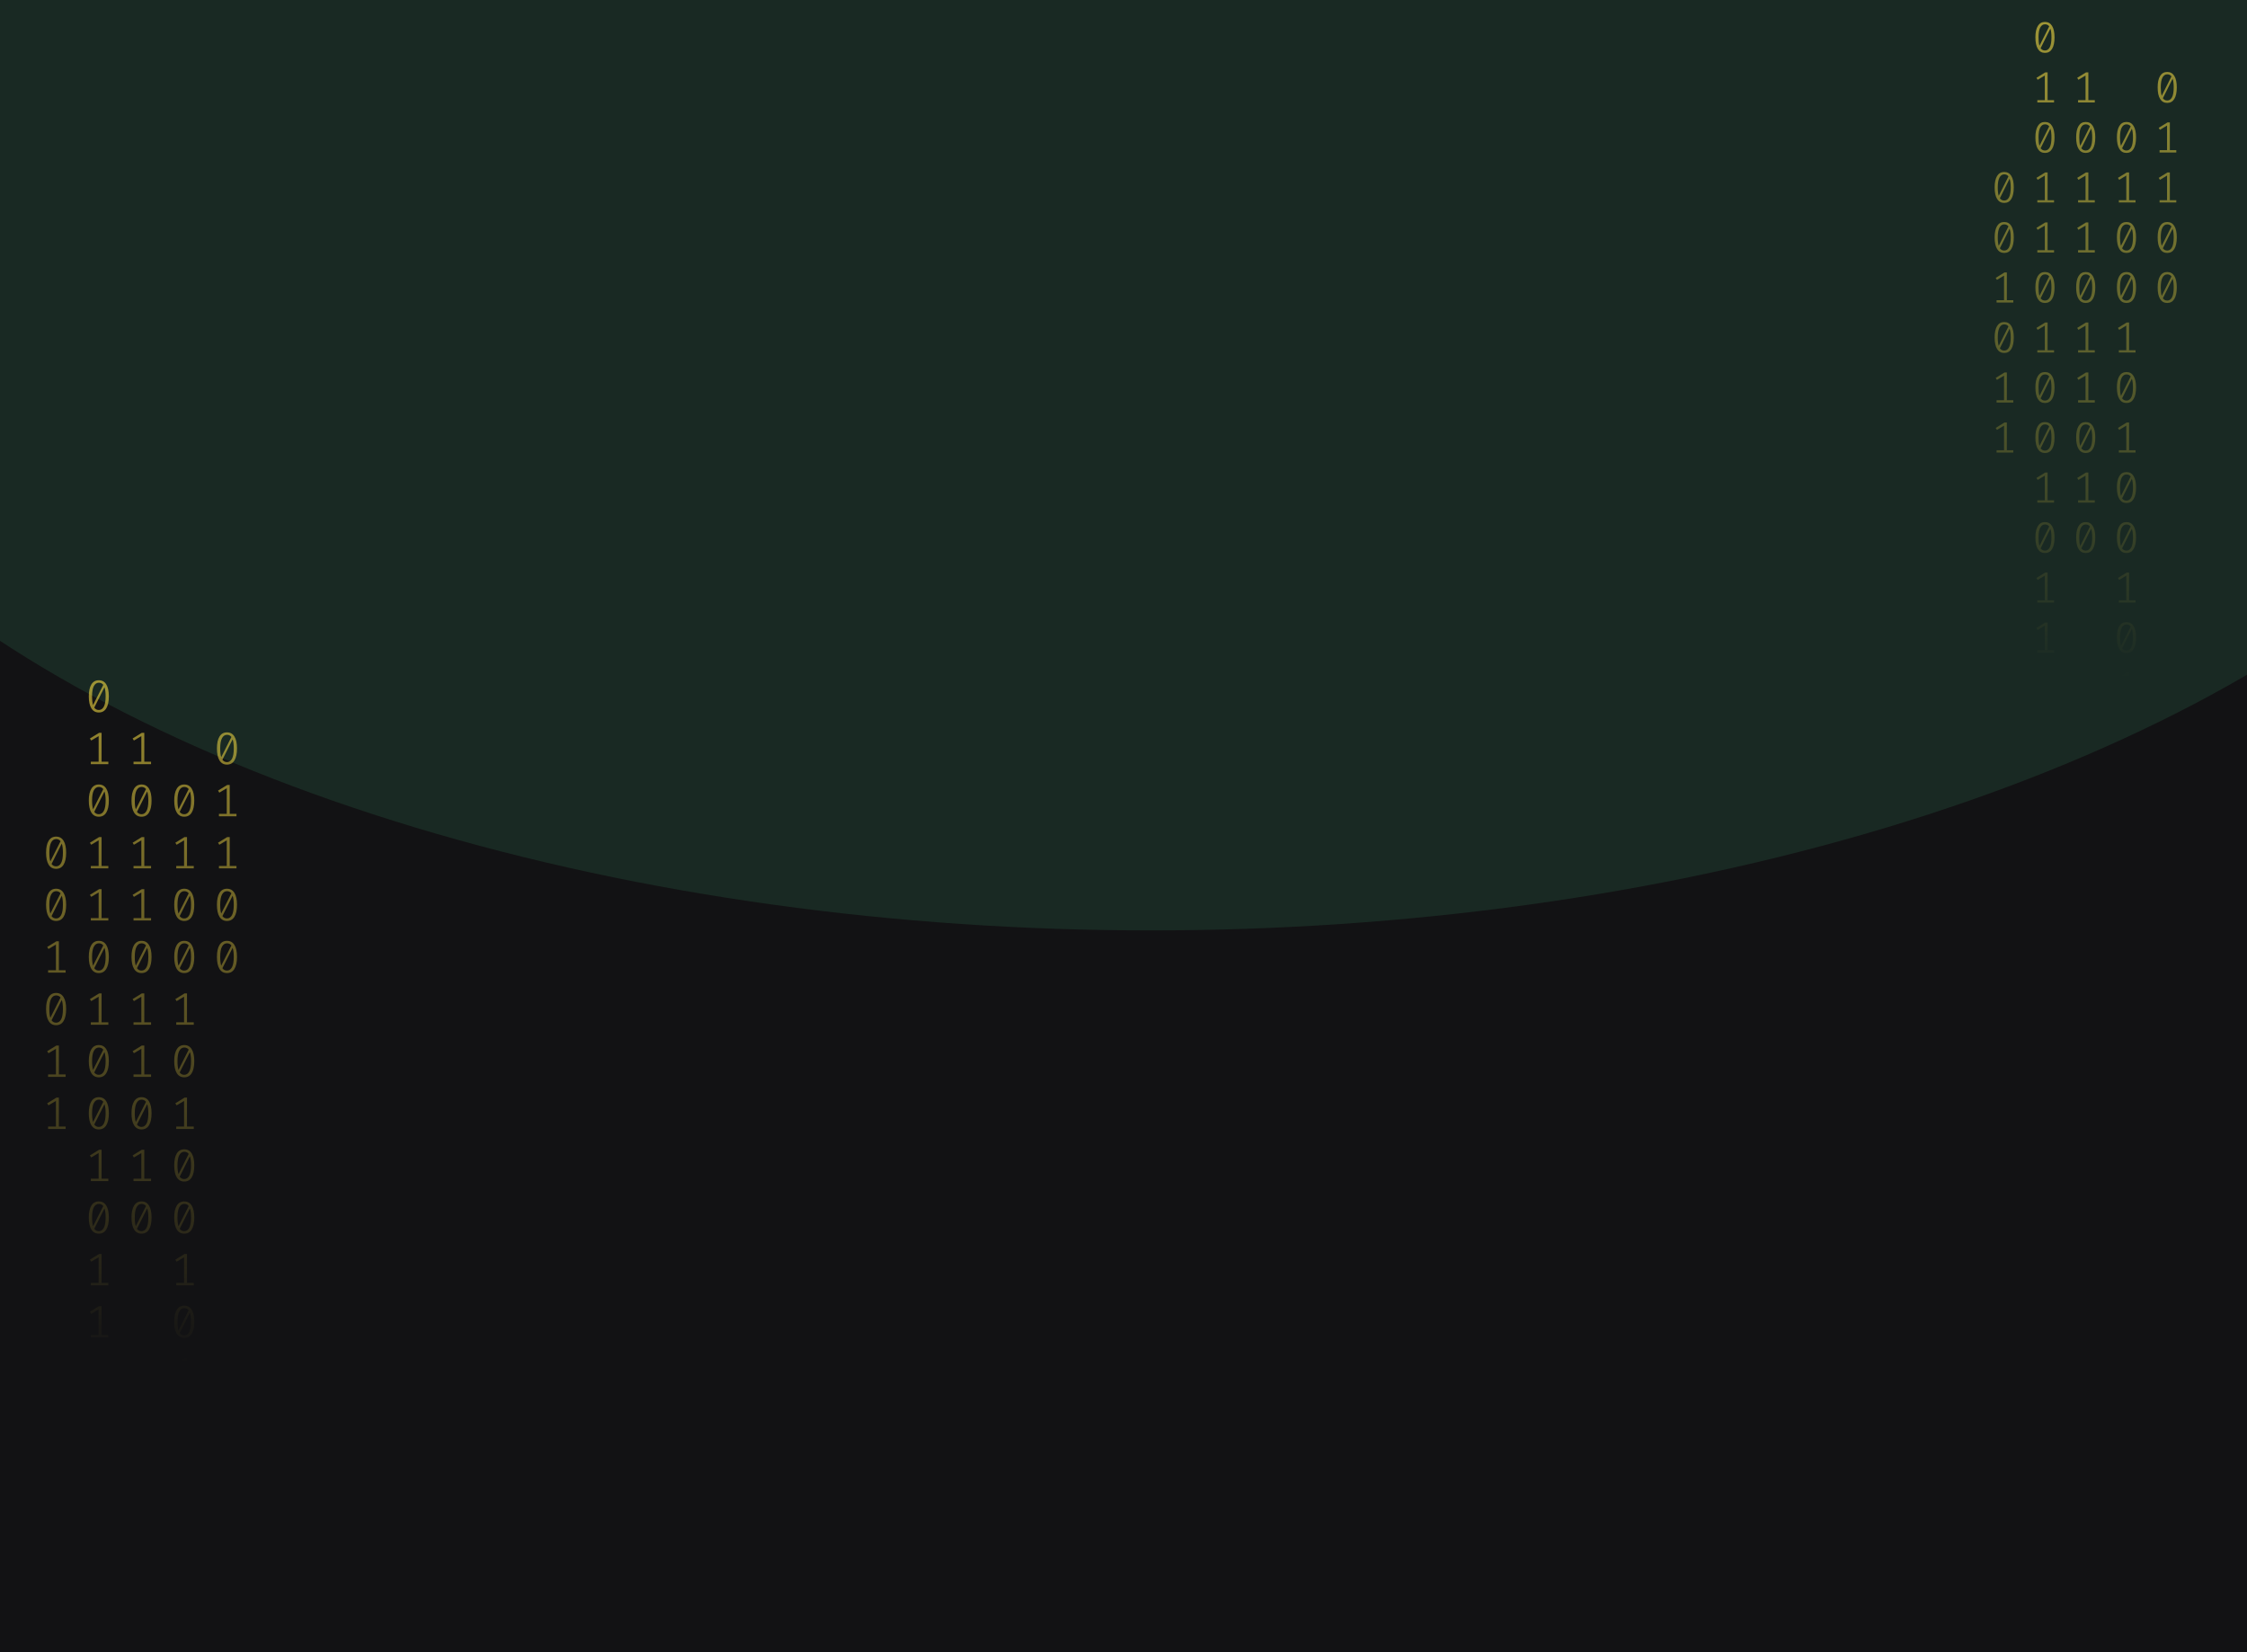 <svg width="1024" height="753" viewBox="0 0 1024 753" fill="none" xmlns="http://www.w3.org/2000/svg">
<g clip-path="url(#clip0_122_130)">
<rect width="1024" height="753" fill="#121214"/>
<g opacity="0.2" filter="url(#filter0_f_122_130)">
<ellipse cx="524.5" cy="74" rx="670.5" ry="350" fill="#35875D"/>
</g>
<path d="M45.035 310C46.53 310 47.662 310.63 48.431 311.891C49.213 313.138 49.605 314.953 49.605 317.336C49.605 319.719 49.213 321.541 48.431 322.802C47.662 324.063 46.53 324.693 45.035 324.693C43.554 324.693 42.422 324.063 41.639 322.802C40.856 321.541 40.465 319.719 40.465 317.336C40.465 314.967 40.856 313.152 41.639 311.891C42.422 310.63 43.554 310 45.035 310ZM41.953 317.336C41.953 319.026 42.107 320.35 42.415 321.306L47.068 312.099C46.579 311.448 45.901 311.122 45.035 311.122C44.071 311.122 43.316 311.635 42.771 312.66C42.226 313.672 41.953 315.23 41.953 317.336ZM45.035 323.55C46.013 323.55 46.775 323.044 47.32 322.033C47.865 321.008 48.137 319.442 48.137 317.336C48.137 315.549 47.963 314.163 47.613 313.18L42.96 322.469C43.463 323.19 44.154 323.55 45.035 323.55Z" fill="url(#paint0_linear_122_130)" fill-opacity="0.6"/>
<path d="M46.293 347.135H49.374V348.236H41.387V347.135H44.951V335.455L41.555 337.471L40.968 336.536L45.161 333.959H46.293V347.135Z" fill="url(#paint1_linear_122_130)" fill-opacity="0.6"/>
<path d="M45.035 357.502C46.53 357.502 47.662 358.133 48.431 359.393C49.213 360.64 49.605 362.455 49.605 364.838C49.605 367.221 49.213 369.043 48.431 370.304C47.662 371.565 46.53 372.195 45.035 372.195C43.554 372.195 42.422 371.565 41.639 370.304C40.856 369.043 40.465 367.221 40.465 364.838C40.465 362.469 40.856 360.654 41.639 359.393C42.422 358.133 43.554 357.502 45.035 357.502ZM41.953 364.838C41.953 366.529 42.107 367.852 42.415 368.808L47.068 359.601C46.579 358.95 45.901 358.624 45.035 358.624C44.071 358.624 43.316 359.137 42.771 360.162C42.226 361.174 41.953 362.732 41.953 364.838ZM45.035 371.052C46.013 371.052 46.775 370.546 47.32 369.535C47.865 368.51 48.137 366.944 48.137 364.838C48.137 363.051 47.963 361.665 47.613 360.682L42.96 369.971C43.463 370.692 44.154 371.052 45.035 371.052Z" fill="url(#paint2_linear_122_130)" fill-opacity="0.6"/>
<path d="M46.293 394.637H49.374V395.738H41.387V394.637H44.951V382.957L41.555 384.973L40.968 384.038L45.161 381.461H46.293V394.637Z" fill="url(#paint3_linear_122_130)" fill-opacity="0.6"/>
<path d="M46.293 418.388H49.374V419.489H41.387V418.388H44.951V406.708L41.555 408.724L40.968 407.789L45.161 405.212H46.293V418.388Z" fill="url(#paint4_linear_122_130)" fill-opacity="0.6"/>
<path d="M45.035 428.755C46.53 428.755 47.662 429.386 48.431 430.646C49.213 431.893 49.605 433.708 49.605 436.091C49.605 438.474 49.213 440.296 48.431 441.557C47.662 442.818 46.53 443.448 45.035 443.448C43.554 443.448 42.422 442.818 41.639 441.557C40.856 440.296 40.465 438.474 40.465 436.091C40.465 433.722 40.856 431.907 41.639 430.646C42.422 429.386 43.554 428.755 45.035 428.755ZM41.953 436.091C41.953 437.782 42.107 439.105 42.415 440.061L47.068 430.854C46.579 430.203 45.901 429.878 45.035 429.878C44.071 429.878 43.316 430.39 42.771 431.415C42.226 432.427 41.953 433.985 41.953 436.091ZM45.035 442.305C46.013 442.305 46.775 441.8 47.32 440.788C47.865 439.763 48.137 438.197 48.137 436.091C48.137 434.304 47.963 432.919 47.613 431.935L42.96 441.225C43.463 441.945 44.154 442.305 45.035 442.305Z" fill="url(#paint5_linear_122_130)" fill-opacity="0.6"/>
<path d="M46.293 465.89H49.374V466.992H41.387V465.89H44.951V454.21L41.555 456.226L40.968 455.291L45.161 452.714H46.293V465.89Z" fill="url(#paint6_linear_122_130)" fill-opacity="0.6"/>
<path d="M45.035 476.257C46.53 476.257 47.662 476.888 48.431 478.149C49.213 479.396 49.605 481.211 49.605 483.594C49.605 485.977 49.213 487.798 48.431 489.059C47.662 490.32 46.53 490.95 45.035 490.95C43.554 490.95 42.422 490.32 41.639 489.059C40.856 487.798 40.465 485.977 40.465 483.594C40.465 481.224 40.856 479.409 41.639 478.149C42.422 476.888 43.554 476.257 45.035 476.257ZM41.953 483.594C41.953 485.284 42.107 486.607 42.415 487.563L47.068 478.356C46.579 477.705 45.901 477.38 45.035 477.38C44.071 477.38 43.316 477.892 42.771 478.918C42.226 479.929 41.953 481.488 41.953 483.594ZM45.035 489.807C46.013 489.807 46.775 489.302 47.32 488.29C47.865 487.265 48.137 485.699 48.137 483.594C48.137 481.806 47.963 480.421 47.613 479.437L42.96 488.727C43.463 489.447 44.154 489.807 45.035 489.807Z" fill="url(#paint7_linear_122_130)" fill-opacity="0.6"/>
<path d="M45.035 500.008C46.53 500.008 47.662 500.639 48.431 501.9C49.213 503.147 49.605 504.962 49.605 507.345C49.605 509.728 49.213 511.549 48.431 512.81C47.662 514.071 46.53 514.701 45.035 514.701C43.554 514.701 42.422 514.071 41.639 512.81C40.856 511.549 40.465 509.728 40.465 507.345C40.465 504.975 40.856 503.16 41.639 501.9C42.422 500.639 43.554 500.008 45.035 500.008ZM41.953 507.345C41.953 509.035 42.107 510.358 42.415 511.314L47.068 502.107C46.579 501.456 45.901 501.131 45.035 501.131C44.071 501.131 43.316 501.643 42.771 502.669C42.226 503.68 41.953 505.239 41.953 507.345ZM45.035 513.558C46.013 513.558 46.775 513.053 47.32 512.041C47.865 511.016 48.137 509.451 48.137 507.345C48.137 505.557 47.963 504.172 47.613 503.188L42.96 512.478C43.463 513.198 44.154 513.558 45.035 513.558Z" fill="url(#paint8_linear_122_130)" fill-opacity="0.6"/>
<path d="M46.293 537.143H49.374V538.245H41.387V537.143H44.951V525.464L41.555 527.48L40.968 526.544L45.161 523.967H46.293V537.143Z" fill="url(#paint9_linear_122_130)" fill-opacity="0.6"/>
<path d="M45.035 547.511C46.53 547.511 47.662 548.141 48.431 549.402C49.213 550.649 49.605 552.464 49.605 554.847C49.605 557.23 49.213 559.052 48.431 560.312C47.662 561.573 46.53 562.204 45.035 562.204C43.554 562.204 42.422 561.573 41.639 560.312C40.856 559.052 40.465 557.23 40.465 554.847C40.465 552.478 40.856 550.663 41.639 549.402C42.422 548.141 43.554 547.511 45.035 547.511ZM41.953 554.847C41.953 556.537 42.107 557.86 42.415 558.816L47.068 549.61C46.579 548.958 45.901 548.633 45.035 548.633C44.071 548.633 43.316 549.145 42.771 550.171C42.226 551.182 41.953 552.741 41.953 554.847ZM45.035 561.061C46.013 561.061 46.775 560.555 47.32 559.543C47.865 558.518 48.137 556.953 48.137 554.847C48.137 553.059 47.963 551.674 47.613 550.69L42.96 559.98C43.463 560.7 44.154 561.061 45.035 561.061Z" fill="url(#paint10_linear_122_130)" fill-opacity="0.6"/>
<path d="M46.293 584.645H49.374V585.747H41.387V584.645H44.951V572.966L41.555 574.982L40.968 574.046L45.161 571.469H46.293V584.645Z" fill="url(#paint11_linear_122_130)" fill-opacity="0.6"/>
<path d="M46.293 608.396H49.374V609.498H41.387V608.396H44.951V596.717L41.555 598.733L40.968 597.798L45.161 595.221H46.293V608.396Z" fill="url(#paint12_linear_122_130)" fill-opacity="0.6"/>
<path d="M83.965 357.502C85.46 357.502 86.592 358.133 87.361 359.393C88.144 360.64 88.535 362.455 88.535 364.838C88.535 367.221 88.144 369.043 87.361 370.304C86.592 371.565 85.46 372.195 83.965 372.195C82.484 372.195 81.352 371.565 80.569 370.304C79.787 369.043 79.395 367.221 79.395 364.838C79.395 362.469 79.787 360.654 80.569 359.393C81.352 358.133 82.484 357.502 83.965 357.502ZM80.884 364.838C80.884 366.529 81.037 367.852 81.345 368.808L85.999 359.601C85.509 358.95 84.832 358.624 83.965 358.624C83.001 358.624 82.246 359.137 81.701 360.162C81.156 361.174 80.884 362.732 80.884 364.838ZM83.965 371.052C84.943 371.052 85.705 370.546 86.25 369.535C86.795 368.51 87.067 366.944 87.067 364.838C87.067 363.051 86.893 361.665 86.543 360.682L81.89 369.971C82.393 370.692 83.085 371.052 83.965 371.052Z" fill="url(#paint13_linear_122_130)" fill-opacity="0.6"/>
<path d="M85.223 394.637H88.304V395.738H80.318V394.637H83.881V382.957L80.485 384.973L79.898 384.038L84.091 381.461H85.223V394.637Z" fill="url(#paint14_linear_122_130)" fill-opacity="0.6"/>
<path d="M83.965 405.004C85.46 405.004 86.592 405.635 87.361 406.895C88.144 408.142 88.535 409.957 88.535 412.34C88.535 414.723 88.144 416.545 87.361 417.806C86.592 419.067 85.46 419.697 83.965 419.697C82.484 419.697 81.352 419.067 80.569 417.806C79.787 416.545 79.395 414.723 79.395 412.34C79.395 409.971 79.787 408.156 80.569 406.895C81.352 405.635 82.484 405.004 83.965 405.004ZM80.884 412.34C80.884 414.031 81.037 415.354 81.345 416.31L85.999 407.103C85.509 406.452 84.832 406.126 83.965 406.126C83.001 406.126 82.246 406.639 81.701 407.664C81.156 408.676 80.884 410.234 80.884 412.34ZM83.965 418.554C84.943 418.554 85.705 418.049 86.25 417.037C86.795 416.012 87.067 414.446 87.067 412.34C87.067 410.553 86.893 409.168 86.543 408.184L81.89 417.474C82.393 418.194 83.085 418.554 83.965 418.554Z" fill="url(#paint15_linear_122_130)" fill-opacity="0.6"/>
<path d="M83.965 428.755C85.46 428.755 86.592 429.386 87.361 430.646C88.144 431.893 88.535 433.708 88.535 436.091C88.535 438.474 88.144 440.296 87.361 441.557C86.592 442.818 85.46 443.448 83.965 443.448C82.484 443.448 81.352 442.818 80.569 441.557C79.787 440.296 79.395 438.474 79.395 436.091C79.395 433.722 79.787 431.907 80.569 430.646C81.352 429.386 82.484 428.755 83.965 428.755ZM80.884 436.091C80.884 437.782 81.037 439.105 81.345 440.061L85.999 430.854C85.509 430.203 84.832 429.878 83.965 429.878C83.001 429.878 82.246 430.39 81.701 431.415C81.156 432.427 80.884 433.985 80.884 436.091ZM83.965 442.305C84.943 442.305 85.705 441.8 86.25 440.788C86.795 439.763 87.067 438.197 87.067 436.091C87.067 434.304 86.893 432.919 86.543 431.935L81.89 441.225C82.393 441.945 83.085 442.305 83.965 442.305Z" fill="url(#paint16_linear_122_130)" fill-opacity="0.6"/>
<path d="M85.223 465.89H88.304V466.992H80.318V465.89H83.881V454.21L80.485 456.226L79.898 455.291L84.091 452.714H85.223V465.89Z" fill="url(#paint17_linear_122_130)" fill-opacity="0.6"/>
<path d="M83.965 476.257C85.46 476.257 86.592 476.888 87.361 478.149C88.144 479.396 88.535 481.211 88.535 483.594C88.535 485.977 88.144 487.798 87.361 489.059C86.592 490.32 85.46 490.95 83.965 490.95C82.484 490.95 81.352 490.32 80.569 489.059C79.787 487.798 79.395 485.977 79.395 483.594C79.395 481.224 79.787 479.409 80.569 478.149C81.352 476.888 82.484 476.257 83.965 476.257ZM80.884 483.594C80.884 485.284 81.037 486.607 81.345 487.563L85.999 478.356C85.509 477.705 84.832 477.38 83.965 477.38C83.001 477.38 82.246 477.892 81.701 478.918C81.156 479.929 80.884 481.488 80.884 483.594ZM83.965 489.807C84.943 489.807 85.705 489.302 86.25 488.29C86.795 487.265 87.067 485.699 87.067 483.594C87.067 481.806 86.893 480.421 86.543 479.437L81.89 488.727C82.393 489.447 83.085 489.807 83.965 489.807Z" fill="url(#paint18_linear_122_130)" fill-opacity="0.6"/>
<path d="M85.223 513.392H88.304V514.494H80.318V513.392H83.881V501.713L80.485 503.728L79.898 502.793L84.091 500.216H85.223V513.392Z" fill="url(#paint19_linear_122_130)" fill-opacity="0.6"/>
<path d="M83.965 523.76C85.46 523.76 86.592 524.39 87.361 525.651C88.144 526.898 88.535 528.713 88.535 531.096C88.535 533.479 88.144 535.301 87.361 536.561C86.592 537.822 85.46 538.453 83.965 538.453C82.484 538.453 81.352 537.822 80.569 536.561C79.787 535.301 79.395 533.479 79.395 531.096C79.395 528.726 79.787 526.911 80.569 525.651C81.352 524.39 82.484 523.76 83.965 523.76ZM80.884 531.096C80.884 532.786 81.037 534.109 81.345 535.065L85.999 525.859C85.509 525.207 84.832 524.882 83.965 524.882C83.001 524.882 82.246 525.394 81.701 526.42C81.156 527.431 80.884 528.99 80.884 531.096ZM83.965 537.31C84.943 537.31 85.705 536.804 86.25 535.792C86.795 534.767 87.067 533.202 87.067 531.096C87.067 529.308 86.893 527.923 86.543 526.939L81.89 536.229C82.393 536.949 83.085 537.31 83.965 537.31Z" fill="url(#paint20_linear_122_130)" fill-opacity="0.6"/>
<path d="M83.965 547.511C85.46 547.511 86.592 548.141 87.361 549.402C88.144 550.649 88.535 552.464 88.535 554.847C88.535 557.23 88.144 559.052 87.361 560.312C86.592 561.573 85.46 562.204 83.965 562.204C82.484 562.204 81.352 561.573 80.569 560.312C79.787 559.052 79.395 557.23 79.395 554.847C79.395 552.478 79.787 550.663 80.569 549.402C81.352 548.141 82.484 547.511 83.965 547.511ZM80.884 554.847C80.884 556.537 81.037 557.86 81.345 558.816L85.999 549.61C85.509 548.958 84.832 548.633 83.965 548.633C83.001 548.633 82.246 549.145 81.701 550.171C81.156 551.182 80.884 552.741 80.884 554.847ZM83.965 561.061C84.943 561.061 85.705 560.555 86.25 559.543C86.795 558.518 87.067 556.953 87.067 554.847C87.067 553.059 86.893 551.674 86.543 550.69L81.89 559.98C82.393 560.7 83.085 561.061 83.965 561.061Z" fill="url(#paint21_linear_122_130)" fill-opacity="0.6"/>
<path d="M85.223 584.645H88.304V585.747H80.318V584.645H83.881V572.966L80.485 574.982L79.898 574.046L84.091 571.469H85.223V584.645Z" fill="url(#paint22_linear_122_130)" fill-opacity="0.6"/>
<path d="M83.965 595.013C85.46 595.013 86.592 595.643 87.361 596.904C88.144 598.151 88.535 599.966 88.535 602.349C88.535 604.732 88.144 606.554 87.361 607.815C86.592 609.075 85.46 609.706 83.965 609.706C82.484 609.706 81.352 609.075 80.569 607.815C79.787 606.554 79.395 604.732 79.395 602.349C79.395 599.98 79.787 598.165 80.569 596.904C81.352 595.643 82.484 595.013 83.965 595.013ZM80.884 602.349C80.884 604.039 81.037 605.362 81.345 606.318L85.999 597.112C85.509 596.461 84.832 596.135 83.965 596.135C83.001 596.135 82.246 596.648 81.701 597.673C81.156 598.684 80.884 600.243 80.884 602.349ZM83.965 608.563C84.943 608.563 85.705 608.057 86.25 607.046C86.795 606.02 87.067 604.455 87.067 602.349C87.067 600.562 86.893 599.176 86.543 598.192L81.89 607.482C82.393 608.202 83.085 608.563 83.965 608.563Z" fill="url(#paint23_linear_122_130)" fill-opacity="0.6"/>
<path d="M85.223 632.148H88.304V633.249H80.318V632.148H83.881V620.468L80.485 622.484L79.898 621.549L84.091 618.972H85.223V632.148Z" fill="url(#paint24_linear_122_130)" fill-opacity="0.6"/>
<path d="M85.223 655.899H88.304V657H80.318V655.899H83.881V644.219L80.485 646.235L79.898 645.3L84.091 642.723H85.223V655.899Z" fill="url(#paint25_linear_122_130)" fill-opacity="0.6"/>
<path d="M25.57 381.253C27.065 381.253 28.197 381.884 28.966 383.144C29.748 384.391 30.14 386.206 30.14 388.589C30.14 390.972 29.748 392.794 28.966 394.055C28.197 395.316 27.065 395.946 25.57 395.946C24.088 395.946 22.956 395.316 22.174 394.055C21.391 392.794 21 390.972 21 388.589C21 386.22 21.391 384.405 22.174 383.144C22.956 381.884 24.088 381.253 25.57 381.253ZM22.488 388.589C22.488 390.28 22.642 391.603 22.95 392.559L27.603 383.352C27.114 382.701 26.436 382.375 25.57 382.375C24.605 382.375 23.851 382.888 23.306 383.913C22.761 384.925 22.488 386.483 22.488 388.589ZM25.57 394.803C26.548 394.803 27.31 394.297 27.855 393.286C28.4 392.261 28.672 390.695 28.672 388.589C28.672 386.802 28.498 385.417 28.148 384.433L23.494 393.722C23.998 394.443 24.689 394.803 25.57 394.803Z" fill="url(#paint26_linear_122_130)" fill-opacity="0.6"/>
<path d="M25.57 405.004C27.065 405.004 28.197 405.635 28.966 406.895C29.748 408.142 30.14 409.957 30.14 412.34C30.14 414.723 29.748 416.545 28.966 417.806C28.197 419.067 27.065 419.697 25.57 419.697C24.088 419.697 22.956 419.067 22.174 417.806C21.391 416.545 21 414.723 21 412.34C21 409.971 21.391 408.156 22.174 406.895C22.956 405.635 24.088 405.004 25.57 405.004ZM22.488 412.34C22.488 414.031 22.642 415.354 22.95 416.31L27.603 407.103C27.114 406.452 26.436 406.126 25.57 406.126C24.605 406.126 23.851 406.639 23.306 407.664C22.761 408.676 22.488 410.234 22.488 412.34ZM25.57 418.554C26.548 418.554 27.31 418.049 27.855 417.037C28.4 416.012 28.672 414.446 28.672 412.34C28.672 410.553 28.498 409.168 28.148 408.184L23.494 417.474C23.998 418.194 24.689 418.554 25.57 418.554Z" fill="url(#paint27_linear_122_130)" fill-opacity="0.6"/>
<path d="M26.828 442.139H29.909V443.24H21.922V442.139H25.486V430.459L22.09 432.475L21.503 431.54L25.696 428.963H26.828V442.139Z" fill="url(#paint28_linear_122_130)" fill-opacity="0.6"/>
<path d="M25.57 452.506C27.065 452.506 28.197 453.137 28.966 454.398C29.748 455.644 30.14 457.459 30.14 459.842C30.14 462.225 29.748 464.047 28.966 465.308C28.197 466.569 27.065 467.199 25.57 467.199C24.088 467.199 22.956 466.569 22.174 465.308C21.391 464.047 21 462.225 21 459.842C21 457.473 21.391 455.658 22.174 454.398C22.956 453.137 24.088 452.506 25.57 452.506ZM22.488 459.842C22.488 461.533 22.642 462.856 22.95 463.812L27.603 454.605C27.114 453.954 26.436 453.629 25.57 453.629C24.605 453.629 23.851 454.141 23.306 455.166C22.761 456.178 22.488 457.737 22.488 459.842ZM25.57 466.056C26.548 466.056 27.31 465.551 27.855 464.539C28.4 463.514 28.672 461.948 28.672 459.842C28.672 458.055 28.498 456.67 28.148 455.686L23.494 464.976C23.998 465.696 24.689 466.056 25.57 466.056Z" fill="url(#paint29_linear_122_130)" fill-opacity="0.6"/>
<path d="M26.828 489.641H29.909V490.743H21.922V489.641H25.486V477.962L22.09 479.977L21.503 479.042L25.696 476.465H26.828V489.641Z" fill="url(#paint30_linear_122_130)" fill-opacity="0.6"/>
<path d="M26.828 513.392H29.909V514.494H21.922V513.392H25.486V501.713L22.09 503.728L21.503 502.793L25.696 500.216H26.828V513.392Z" fill="url(#paint31_linear_122_130)" fill-opacity="0.6"/>
<path d="M65.758 347.135H68.839V348.236H60.852V347.135H64.416V335.455L61.02 337.471L60.433 336.536L64.626 333.959H65.758V347.135Z" fill="url(#paint32_linear_122_130)" fill-opacity="0.6"/>
<path d="M64.5 357.502C65.995 357.502 67.127 358.133 67.896 359.393C68.678 360.64 69.07 362.455 69.07 364.838C69.07 367.221 68.678 369.043 67.896 370.304C67.127 371.565 65.995 372.195 64.5 372.195C63.019 372.195 61.887 371.565 61.104 370.304C60.322 369.043 59.93 367.221 59.93 364.838C59.93 362.469 60.322 360.654 61.104 359.393C61.887 358.133 63.019 357.502 64.5 357.502ZM61.419 364.838C61.419 366.529 61.572 367.852 61.88 368.808L66.533 359.601C66.044 358.95 65.366 358.624 64.5 358.624C63.536 358.624 62.781 359.137 62.236 360.162C61.691 361.174 61.419 362.732 61.419 364.838ZM64.5 371.052C65.478 371.052 66.24 370.546 66.785 369.535C67.33 368.51 67.602 366.944 67.602 364.838C67.602 363.051 67.428 361.665 67.078 360.682L62.425 369.971C62.928 370.692 63.62 371.052 64.5 371.052Z" fill="url(#paint33_linear_122_130)" fill-opacity="0.6"/>
<path d="M65.758 394.637H68.839V395.738H60.852V394.637H64.416V382.957L61.02 384.973L60.433 384.038L64.626 381.461H65.758V394.637Z" fill="url(#paint34_linear_122_130)" fill-opacity="0.6"/>
<path d="M65.758 418.388H68.839V419.489H60.852V418.388H64.416V406.708L61.02 408.724L60.433 407.789L64.626 405.212H65.758V418.388Z" fill="url(#paint35_linear_122_130)" fill-opacity="0.6"/>
<path d="M64.5 428.755C65.995 428.755 67.127 429.386 67.896 430.646C68.678 431.893 69.07 433.708 69.07 436.091C69.07 438.474 68.678 440.296 67.896 441.557C67.127 442.818 65.995 443.448 64.5 443.448C63.019 443.448 61.887 442.818 61.104 441.557C60.322 440.296 59.93 438.474 59.93 436.091C59.93 433.722 60.322 431.907 61.104 430.646C61.887 429.386 63.019 428.755 64.5 428.755ZM61.419 436.091C61.419 437.782 61.572 439.105 61.88 440.061L66.533 430.854C66.044 430.203 65.366 429.878 64.5 429.878C63.536 429.878 62.781 430.39 62.236 431.415C61.691 432.427 61.419 433.985 61.419 436.091ZM64.5 442.305C65.478 442.305 66.24 441.8 66.785 440.788C67.33 439.763 67.602 438.197 67.602 436.091C67.602 434.304 67.428 432.919 67.078 431.935L62.425 441.225C62.928 441.945 63.62 442.305 64.5 442.305Z" fill="url(#paint36_linear_122_130)" fill-opacity="0.6"/>
<path d="M65.758 465.89H68.839V466.992H60.852V465.89H64.416V454.21L61.02 456.226L60.433 455.291L64.626 452.714H65.758V465.89Z" fill="url(#paint37_linear_122_130)" fill-opacity="0.6"/>
<path d="M65.758 489.641H68.839V490.743H60.852V489.641H64.416V477.962L61.02 479.977L60.433 479.042L64.626 476.465H65.758V489.641Z" fill="url(#paint38_linear_122_130)" fill-opacity="0.6"/>
<path d="M64.5 500.008C65.995 500.008 67.127 500.639 67.896 501.9C68.678 503.147 69.07 504.962 69.07 507.345C69.07 509.728 68.678 511.549 67.896 512.81C67.127 514.071 65.995 514.701 64.5 514.701C63.019 514.701 61.887 514.071 61.104 512.81C60.322 511.549 59.93 509.728 59.93 507.345C59.93 504.975 60.322 503.16 61.104 501.9C61.887 500.639 63.019 500.008 64.5 500.008ZM61.419 507.345C61.419 509.035 61.572 510.358 61.88 511.314L66.533 502.107C66.044 501.456 65.366 501.131 64.5 501.131C63.536 501.131 62.781 501.643 62.236 502.669C61.691 503.68 61.419 505.239 61.419 507.345ZM64.5 513.558C65.478 513.558 66.24 513.053 66.785 512.041C67.33 511.016 67.602 509.451 67.602 507.345C67.602 505.557 67.428 504.172 67.078 503.188L62.425 512.478C62.928 513.198 63.62 513.558 64.5 513.558Z" fill="url(#paint39_linear_122_130)" fill-opacity="0.6"/>
<path d="M65.758 537.143H68.839V538.245H60.852V537.143H64.416V525.464L61.02 527.48L60.433 526.544L64.626 523.967H65.758V537.143Z" fill="url(#paint40_linear_122_130)" fill-opacity="0.6"/>
<path d="M64.5 547.511C65.995 547.511 67.127 548.141 67.896 549.402C68.678 550.649 69.07 552.464 69.07 554.847C69.07 557.23 68.678 559.052 67.896 560.312C67.127 561.573 65.995 562.204 64.5 562.204C63.019 562.204 61.887 561.573 61.104 560.312C60.322 559.052 59.93 557.23 59.93 554.847C59.93 552.478 60.322 550.663 61.104 549.402C61.887 548.141 63.019 547.511 64.5 547.511ZM61.419 554.847C61.419 556.537 61.572 557.86 61.88 558.816L66.533 549.61C66.044 548.958 65.366 548.633 64.5 548.633C63.536 548.633 62.781 549.145 62.236 550.171C61.691 551.182 61.419 552.741 61.419 554.847ZM64.5 561.061C65.478 561.061 66.24 560.555 66.785 559.543C67.33 558.518 67.602 556.953 67.602 554.847C67.602 553.059 67.428 551.674 67.078 550.69L62.425 559.98C62.928 560.7 63.62 561.061 64.5 561.061Z" fill="url(#paint41_linear_122_130)" fill-opacity="0.6"/>
<path d="M103.43 333.751C104.926 333.751 106.057 334.381 106.826 335.642C107.609 336.889 108 338.704 108 341.087C108 343.47 107.609 345.292 106.826 346.553C106.057 347.814 104.926 348.444 103.43 348.444C101.949 348.444 100.817 347.814 100.034 346.553C99.252 345.292 98.86 343.47 98.86 341.087C98.86 338.718 99.252 336.903 100.034 335.642C100.817 334.381 101.949 333.751 103.43 333.751ZM100.349 341.087C100.349 342.777 100.502 344.101 100.81 345.057L105.464 335.85C104.974 335.199 104.297 334.873 103.43 334.873C102.466 334.873 101.711 335.386 101.166 336.411C100.621 337.423 100.349 338.981 100.349 341.087ZM103.43 347.301C104.408 347.301 105.17 346.795 105.715 345.784C106.26 344.759 106.533 343.193 106.533 341.087C106.533 339.3 106.358 337.914 106.009 336.931L101.355 346.22C101.858 346.941 102.55 347.301 103.43 347.301Z" fill="url(#paint42_linear_122_130)" fill-opacity="0.6"/>
<path d="M104.688 370.886H107.769V371.987H99.783V370.886H103.346V359.206L99.95 361.222L99.364 360.287L103.556 357.71H104.688V370.886Z" fill="url(#paint43_linear_122_130)" fill-opacity="0.6"/>
<path d="M104.688 394.637H107.769V395.738H99.783V394.637H103.346V382.957L99.95 384.973L99.364 384.038L103.556 381.461H104.688V394.637Z" fill="url(#paint44_linear_122_130)" fill-opacity="0.6"/>
<path d="M103.43 405.004C104.926 405.004 106.057 405.635 106.826 406.895C107.609 408.142 108 409.957 108 412.34C108 414.723 107.609 416.545 106.826 417.806C106.057 419.067 104.926 419.697 103.43 419.697C101.949 419.697 100.817 419.067 100.034 417.806C99.252 416.545 98.86 414.723 98.86 412.34C98.86 409.971 99.252 408.156 100.034 406.895C100.817 405.635 101.949 405.004 103.43 405.004ZM100.349 412.34C100.349 414.031 100.502 415.354 100.81 416.31L105.464 407.103C104.974 406.452 104.297 406.126 103.43 406.126C102.466 406.126 101.711 406.639 101.166 407.664C100.621 408.676 100.349 410.234 100.349 412.34ZM103.43 418.554C104.408 418.554 105.17 418.049 105.715 417.037C106.26 416.012 106.533 414.446 106.533 412.34C106.533 410.553 106.358 409.168 106.009 408.184L101.355 417.474C101.858 418.194 102.55 418.554 103.43 418.554Z" fill="url(#paint45_linear_122_130)" fill-opacity="0.6"/>
<path d="M103.43 428.755C104.926 428.755 106.057 429.386 106.826 430.646C107.609 431.893 108 433.708 108 436.091C108 438.474 107.609 440.296 106.826 441.557C106.057 442.818 104.926 443.448 103.43 443.448C101.949 443.448 100.817 442.818 100.034 441.557C99.252 440.296 98.86 438.474 98.86 436.091C98.86 433.722 99.252 431.907 100.034 430.646C100.817 429.386 101.949 428.755 103.43 428.755ZM100.349 436.091C100.349 437.782 100.502 439.105 100.81 440.061L105.464 430.854C104.974 430.203 104.297 429.878 103.43 429.878C102.466 429.878 101.711 430.39 101.166 431.415C100.621 432.427 100.349 433.985 100.349 436.091ZM103.43 442.305C104.408 442.305 105.17 441.8 105.715 440.788C106.26 439.763 106.533 438.197 106.533 436.091C106.533 434.304 106.358 432.919 106.009 431.935L101.355 441.225C101.858 441.945 102.55 442.305 103.43 442.305Z" fill="url(#paint46_linear_122_130)" fill-opacity="0.6"/>
<g opacity="0.6">
<path d="M931.93 10C933.356 10 934.436 10.605 935.17 11.815C935.916 13.011 936.29 14.753 936.29 17.04C936.29 19.327 935.916 21.075 935.17 22.285C934.436 23.495 933.356 24.1 931.93 24.1C930.517 24.1 929.437 23.495 928.69 22.285C927.943 21.075 927.57 19.327 927.57 17.04C927.57 14.767 927.943 13.025 928.69 11.815C929.437 10.605 930.517 10 931.93 10ZM928.99 17.04C928.99 18.662 929.137 19.932 929.43 20.849L933.87 12.014C933.403 11.389 932.756 11.077 931.93 11.077C931.01 11.077 930.29 11.569 929.77 12.553C929.25 13.523 928.99 15.019 928.99 17.04ZM931.93 23.003C932.863 23.003 933.59 22.518 934.11 21.547C934.63 20.564 934.89 19.061 934.89 17.04C934.89 15.325 934.723 13.995 934.39 13.051L929.95 21.966C930.43 22.658 931.09 23.003 931.93 23.003Z" fill="url(#paint47_linear_122_130)"/>
<path d="M933.13 45.636H936.07V46.694H928.45V45.636H931.85V34.428L928.61 36.363L928.05 35.465L932.05 32.992H933.13V45.636Z" fill="url(#paint48_linear_122_130)"/>
<path d="M931.93 55.586C933.356 55.586 934.436 56.191 935.17 57.401C935.916 58.597 936.29 60.339 936.29 62.626C936.29 64.913 935.916 66.661 935.17 67.871C934.436 69.081 933.356 69.686 931.93 69.686C930.517 69.686 929.437 69.081 928.69 67.871C927.943 66.661 927.57 64.913 927.57 62.626C927.57 60.352 927.943 58.61 928.69 57.401C929.437 56.191 930.517 55.586 931.93 55.586ZM928.99 62.626C928.99 64.248 929.137 65.518 929.43 66.435L933.87 57.6C933.403 56.975 932.756 56.663 931.93 56.663C931.01 56.663 930.29 57.154 929.77 58.138C929.25 59.109 928.99 60.605 928.99 62.626ZM931.93 68.589C932.863 68.589 933.59 68.104 934.11 67.133C934.63 66.149 934.89 64.647 934.89 62.626C934.89 60.911 934.723 59.581 934.39 58.637L929.95 67.552C930.43 68.243 931.09 68.589 931.93 68.589Z" fill="url(#paint49_linear_122_130)"/>
<path d="M933.13 91.222H936.07V92.279H928.45V91.222H931.85V80.014L928.61 81.948L928.05 81.051L932.05 78.578H933.13V91.222Z" fill="url(#paint50_linear_122_130)"/>
<path d="M933.13 114.015H936.07V115.072H928.45V114.015H931.85V102.807L928.61 104.741L928.05 103.844L932.05 101.371H933.13V114.015Z" fill="url(#paint51_linear_122_130)"/>
<path d="M931.93 123.964C933.356 123.964 934.436 124.569 935.17 125.779C935.916 126.976 936.29 128.717 936.29 131.004C936.29 133.291 935.916 135.039 935.17 136.249C934.436 137.459 933.356 138.064 931.93 138.064C930.517 138.064 929.437 137.459 928.69 136.249C927.943 135.039 927.57 133.291 927.57 131.004C927.57 128.731 927.943 126.989 928.69 125.779C929.437 124.569 930.517 123.964 931.93 123.964ZM928.99 131.004C928.99 132.626 929.137 133.896 929.43 134.813L933.87 125.978C933.403 125.353 932.756 125.041 931.93 125.041C931.01 125.041 930.29 125.533 929.77 126.517C929.25 127.487 928.99 128.983 928.99 131.004ZM931.93 136.967C932.863 136.967 933.59 136.482 934.11 135.511C934.63 134.528 934.89 133.025 934.89 131.004C934.89 129.289 934.723 127.959 934.39 127.015L929.95 135.93C930.43 136.622 931.09 136.967 931.93 136.967Z" fill="url(#paint52_linear_122_130)"/>
<path d="M933.13 159.601H936.07V160.658H928.45V159.601H931.85V148.392L928.61 150.327L928.05 149.429L932.05 146.956H933.13V159.601Z" fill="url(#paint53_linear_122_130)"/>
<path d="M931.93 169.55C933.356 169.55 934.436 170.155 935.17 171.365C935.916 172.561 936.29 174.303 936.29 176.59C936.29 178.877 935.916 180.625 935.17 181.835C934.436 183.045 933.356 183.65 931.93 183.65C930.517 183.65 929.437 183.045 928.69 181.835C927.943 180.625 927.57 178.877 927.57 176.59C927.57 174.316 927.943 172.574 928.69 171.365C929.437 170.155 930.517 169.55 931.93 169.55ZM928.99 176.59C928.99 178.212 929.137 179.482 929.43 180.399L933.87 171.564C933.403 170.939 932.756 170.627 931.93 170.627C931.01 170.627 930.29 171.119 929.77 172.102C929.25 173.073 928.99 174.569 928.99 176.59ZM931.93 182.553C932.863 182.553 933.59 182.068 934.11 181.097C934.63 180.113 934.89 178.611 934.89 176.59C934.89 174.875 934.723 173.545 934.39 172.601L929.95 181.516C930.43 182.207 931.09 182.553 931.93 182.553Z" fill="url(#paint54_linear_122_130)"/>
<path d="M931.93 192.342C933.356 192.342 934.436 192.947 935.17 194.157C935.916 195.354 936.29 197.096 936.29 199.383C936.29 201.669 935.916 203.418 935.17 204.628C934.436 205.838 933.356 206.443 931.93 206.443C930.517 206.443 929.437 205.838 928.69 204.628C927.943 203.418 927.57 201.669 927.57 199.383C927.57 197.109 927.943 195.367 928.69 194.157C929.437 192.947 930.517 192.342 931.93 192.342ZM928.99 199.383C928.99 201.005 929.137 202.274 929.43 203.192L933.87 194.357C933.403 193.732 932.756 193.419 931.93 193.419C931.01 193.419 930.29 193.911 929.77 194.895C929.25 195.866 928.99 197.362 928.99 199.383ZM931.93 205.346C932.863 205.346 933.59 204.86 934.11 203.89C934.63 202.906 934.89 201.404 934.89 199.383C934.89 197.667 934.723 196.338 934.39 195.394L929.95 204.309C930.43 205 931.09 205.346 931.93 205.346Z" fill="url(#paint55_linear_122_130)"/>
<path d="M933.13 227.979H936.07V229.036H928.45V227.979H931.85V216.771L928.61 218.705L928.05 217.808L932.05 215.335H933.13V227.979Z" fill="url(#paint56_linear_122_130)"/>
<path d="M931.93 237.928C933.356 237.928 934.436 238.533 935.17 239.743C935.916 240.94 936.29 242.681 936.29 244.968C936.29 247.255 935.916 249.003 935.17 250.213C934.436 251.423 933.356 252.028 931.93 252.028C930.517 252.028 929.437 251.423 928.69 250.213C927.943 249.003 927.57 247.255 927.57 244.968C927.57 242.695 927.943 240.953 928.69 239.743C929.437 238.533 930.517 237.928 931.93 237.928ZM928.99 244.968C928.99 246.59 929.137 247.86 929.43 248.777L933.87 239.942C933.403 239.317 932.756 239.005 931.93 239.005C931.01 239.005 930.29 239.497 929.77 240.481C929.25 241.451 928.99 242.947 928.99 244.968ZM931.93 250.931C932.863 250.931 933.59 250.446 934.11 249.475C934.63 248.492 934.89 246.989 934.89 244.968C934.89 243.253 934.723 241.923 934.39 240.979L929.95 249.894C930.43 250.586 931.09 250.931 931.93 250.931Z" fill="url(#paint57_linear_122_130)"/>
<path d="M933.13 273.565H936.07V274.622H928.45V273.565H931.85V262.356L928.61 264.291L928.05 263.393L932.05 260.92H933.13V273.565Z" fill="url(#paint58_linear_122_130)"/>
<path d="M933.13 296.357H936.07V297.414H928.45V296.357H931.85V285.149L928.61 287.084L928.05 286.186L932.05 283.713H933.13V296.357Z" fill="url(#paint59_linear_122_130)"/>
<path d="M969.07 55.586C970.497 55.586 971.577 56.191 972.31 57.401C973.057 58.597 973.43 60.339 973.43 62.626C973.43 64.913 973.057 66.661 972.31 67.871C971.577 69.081 970.497 69.686 969.07 69.686C967.657 69.686 966.577 69.081 965.83 67.871C965.084 66.661 964.71 64.913 964.71 62.626C964.71 60.352 965.084 58.61 965.83 57.401C966.577 56.191 967.657 55.586 969.07 55.586ZM966.13 62.626C966.13 64.248 966.277 65.518 966.57 66.435L971.01 57.6C970.543 56.975 969.897 56.663 969.07 56.663C968.15 56.663 967.43 57.154 966.91 58.138C966.39 59.109 966.13 60.605 966.13 62.626ZM969.07 68.589C970.003 68.589 970.73 68.104 971.25 67.133C971.77 66.149 972.03 64.647 972.03 62.626C972.03 60.911 971.863 59.581 971.53 58.637L967.09 67.552C967.57 68.243 968.23 68.589 969.07 68.589Z" fill="url(#paint60_linear_122_130)"/>
<path d="M970.27 91.222H973.21V92.279H965.59V91.222H968.99V80.014L965.75 81.948L965.19 81.051L969.19 78.578H970.27V91.222Z" fill="url(#paint61_linear_122_130)"/>
<path d="M969.07 101.171C970.497 101.171 971.577 101.776 972.31 102.986C973.057 104.183 973.43 105.924 973.43 108.211C973.43 110.498 973.057 112.247 972.31 113.457C971.577 114.666 970.497 115.271 969.07 115.271C967.657 115.271 966.577 114.666 965.83 113.457C965.084 112.247 964.71 110.498 964.71 108.211C964.71 105.938 965.084 104.196 965.83 102.986C966.577 101.776 967.657 101.171 969.07 101.171ZM966.13 108.211C966.13 109.833 966.277 111.103 966.57 112.021L971.01 103.186C970.543 102.561 969.897 102.248 969.07 102.248C968.15 102.248 967.43 102.74 966.91 103.724C966.39 104.695 966.13 106.19 966.13 108.211ZM969.07 114.174C970.003 114.174 970.73 113.689 971.25 112.719C971.77 111.735 972.03 110.232 972.03 108.211C972.03 106.496 971.863 105.167 971.53 104.223L967.09 113.137C967.57 113.829 968.23 114.174 969.07 114.174Z" fill="url(#paint62_linear_122_130)"/>
<path d="M969.07 123.964C970.497 123.964 971.577 124.569 972.31 125.779C973.057 126.976 973.43 128.717 973.43 131.004C973.43 133.291 973.057 135.039 972.31 136.249C971.577 137.459 970.497 138.064 969.07 138.064C967.657 138.064 966.577 137.459 965.83 136.249C965.084 135.039 964.71 133.291 964.71 131.004C964.71 128.731 965.084 126.989 965.83 125.779C966.577 124.569 967.657 123.964 969.07 123.964ZM966.13 131.004C966.13 132.626 966.277 133.896 966.57 134.813L971.01 125.978C970.543 125.353 969.897 125.041 969.07 125.041C968.15 125.041 967.43 125.533 966.91 126.517C966.39 127.487 966.13 128.983 966.13 131.004ZM969.07 136.967C970.003 136.967 970.73 136.482 971.25 135.511C971.77 134.528 972.03 133.025 972.03 131.004C972.03 129.289 971.863 127.959 971.53 127.015L967.09 135.93C967.57 136.622 968.23 136.967 969.07 136.967Z" fill="url(#paint63_linear_122_130)"/>
<path d="M970.27 159.601H973.21V160.658H965.59V159.601H968.99V148.392L965.75 150.327L965.19 149.429L969.19 146.956H970.27V159.601Z" fill="url(#paint64_linear_122_130)"/>
<path d="M969.07 169.55C970.497 169.55 971.577 170.155 972.31 171.365C973.057 172.561 973.43 174.303 973.43 176.59C973.43 178.877 973.057 180.625 972.31 181.835C971.577 183.045 970.497 183.65 969.07 183.65C967.657 183.65 966.577 183.045 965.83 181.835C965.084 180.625 964.71 178.877 964.71 176.59C964.71 174.316 965.084 172.574 965.83 171.365C966.577 170.155 967.657 169.55 969.07 169.55ZM966.13 176.59C966.13 178.212 966.277 179.482 966.57 180.399L971.01 171.564C970.543 170.939 969.897 170.627 969.07 170.627C968.15 170.627 967.43 171.119 966.91 172.102C966.39 173.073 966.13 174.569 966.13 176.59ZM969.07 182.553C970.003 182.553 970.73 182.068 971.25 181.097C971.77 180.113 972.03 178.611 972.03 176.59C972.03 174.875 971.863 173.545 971.53 172.601L967.09 181.516C967.57 182.207 968.23 182.553 969.07 182.553Z" fill="url(#paint65_linear_122_130)"/>
<path d="M970.27 205.186H973.21V206.243H965.59V205.186H968.99V193.978L965.75 195.912L965.19 195.015L969.19 192.542H970.27V205.186Z" fill="url(#paint66_linear_122_130)"/>
<path d="M969.07 215.135C970.497 215.135 971.577 215.74 972.31 216.95C973.057 218.147 973.43 219.888 973.43 222.175C973.43 224.462 973.057 226.211 972.31 227.421C971.577 228.63 970.497 229.235 969.07 229.235C967.657 229.235 966.577 228.63 965.83 227.421C965.084 226.211 964.71 224.462 964.71 222.175C964.71 219.902 965.084 218.16 965.83 216.95C966.577 215.74 967.657 215.135 969.07 215.135ZM966.13 222.175C966.13 223.797 966.277 225.067 966.57 225.985L971.01 217.15C970.543 216.525 969.897 216.212 969.07 216.212C968.15 216.212 967.43 216.704 966.91 217.688C966.39 218.659 966.13 220.154 966.13 222.175ZM969.07 228.139C970.003 228.139 970.73 227.653 971.25 226.683C971.77 225.699 972.03 224.196 972.03 222.175C972.03 220.46 971.863 219.131 971.53 218.187L967.09 227.101C967.57 227.793 968.23 228.139 969.07 228.139Z" fill="url(#paint67_linear_122_130)"/>
<path d="M969.07 237.928C970.497 237.928 971.577 238.533 972.31 239.743C973.057 240.94 973.43 242.681 973.43 244.968C973.43 247.255 973.057 249.003 972.31 250.213C971.577 251.423 970.497 252.028 969.07 252.028C967.657 252.028 966.577 251.423 965.83 250.213C965.084 249.003 964.71 247.255 964.71 244.968C964.71 242.695 965.084 240.953 965.83 239.743C966.577 238.533 967.657 237.928 969.07 237.928ZM966.13 244.968C966.13 246.59 966.277 247.86 966.57 248.777L971.01 239.942C970.543 239.317 969.897 239.005 969.07 239.005C968.15 239.005 967.43 239.497 966.91 240.481C966.39 241.451 966.13 242.947 966.13 244.968ZM969.07 250.931C970.003 250.931 970.73 250.446 971.25 249.475C971.77 248.492 972.03 246.989 972.03 244.968C972.03 243.253 971.863 241.923 971.53 240.979L967.09 249.894C967.57 250.586 968.23 250.931 969.07 250.931Z" fill="url(#paint68_linear_122_130)"/>
<path d="M970.27 273.565H973.21V274.622H965.59V273.565H968.99V262.356L965.75 264.291L965.19 263.393L969.19 260.92H970.27V273.565Z" fill="url(#paint69_linear_122_130)"/>
<path d="M969.07 283.514C970.497 283.514 971.577 284.119 972.31 285.329C973.057 286.525 973.43 288.267 973.43 290.554C973.43 292.841 973.057 294.589 972.31 295.799C971.577 297.009 970.497 297.614 969.07 297.614C967.657 297.614 966.577 297.009 965.83 295.799C965.084 294.589 964.71 292.841 964.71 290.554C964.71 288.28 965.084 286.538 965.83 285.329C966.577 284.119 967.657 283.514 969.07 283.514ZM966.13 290.554C966.13 292.176 966.277 293.446 966.57 294.363L971.01 285.528C970.543 284.903 969.897 284.591 969.07 284.591C968.15 284.591 967.43 285.083 966.91 286.066C966.39 287.037 966.13 288.533 966.13 290.554ZM969.07 296.517C970.003 296.517 970.73 296.032 971.25 295.061C971.77 294.077 972.03 292.575 972.03 290.554C972.03 288.839 971.863 287.509 971.53 286.565L967.09 295.48C967.57 296.171 968.23 296.517 969.07 296.517Z" fill="url(#paint70_linear_122_130)"/>
<path d="M970.27 319.15H973.21V320.207H965.59V319.15H968.99V307.942L965.75 309.876L965.19 308.979L969.19 306.506H970.27V319.15Z" fill="url(#paint71_linear_122_130)"/>
<path d="M970.27 341.943H973.21V343H965.59V341.943H968.99V330.735L965.75 332.669L965.19 331.772L969.19 329.299H970.27V341.943Z" fill="url(#paint72_linear_122_130)"/>
<path d="M913.36 78.378C914.786 78.378 915.866 78.983 916.599 80.193C917.346 81.39 917.719 83.132 917.719 85.418C917.719 87.705 917.346 89.454 916.599 90.664C915.866 91.874 914.786 92.479 913.36 92.479C911.946 92.479 910.867 91.874 910.12 90.664C909.373 89.454 909 87.705 909 85.418C909 83.145 909.373 81.403 910.12 80.193C910.867 78.983 911.946 78.378 913.36 78.378ZM910.42 85.418C910.42 87.041 910.567 88.31 910.86 89.228L915.3 80.393C914.833 79.768 914.186 79.455 913.36 79.455C912.44 79.455 911.72 79.947 911.2 80.931C910.68 81.902 910.42 83.398 910.42 85.418ZM913.36 91.382C914.293 91.382 915.02 90.896 915.54 89.926C916.06 88.942 916.319 87.439 916.319 85.418C916.319 83.703 916.153 82.374 915.82 81.43L911.38 90.345C911.86 91.036 912.52 91.382 913.36 91.382Z" fill="url(#paint73_linear_122_130)"/>
<path d="M913.36 101.171C914.786 101.171 915.866 101.776 916.599 102.986C917.346 104.183 917.719 105.924 917.719 108.211C917.719 110.498 917.346 112.247 916.599 113.457C915.866 114.666 914.786 115.271 913.36 115.271C911.946 115.271 910.867 114.666 910.12 113.457C909.373 112.247 909 110.498 909 108.211C909 105.938 909.373 104.196 910.12 102.986C910.867 101.776 911.946 101.171 913.36 101.171ZM910.42 108.211C910.42 109.833 910.567 111.103 910.86 112.021L915.3 103.186C914.833 102.561 914.186 102.248 913.36 102.248C912.44 102.248 911.72 102.74 911.2 103.724C910.68 104.695 910.42 106.19 910.42 108.211ZM913.36 114.174C914.293 114.174 915.02 113.689 915.54 112.719C916.06 111.735 916.319 110.232 916.319 108.211C916.319 106.496 916.153 105.167 915.82 104.223L911.38 113.137C911.86 113.829 912.52 114.174 913.36 114.174Z" fill="url(#paint74_linear_122_130)"/>
<path d="M914.56 136.808H917.499V137.865H909.88V136.808H913.28V125.599L910.04 127.534L909.48 126.636L913.48 124.163H914.56V136.808Z" fill="url(#paint75_linear_122_130)"/>
<path d="M913.36 146.757C914.786 146.757 915.866 147.362 916.599 148.572C917.346 149.768 917.719 151.51 917.719 153.797C917.719 156.084 917.346 157.832 916.599 159.042C915.866 160.252 914.786 160.857 913.36 160.857C911.946 160.857 910.867 160.252 910.12 159.042C909.373 157.832 909 156.084 909 153.797C909 151.523 909.373 149.782 910.12 148.572C910.867 147.362 911.946 146.757 913.36 146.757ZM910.42 153.797C910.42 155.419 910.567 156.689 910.86 157.606L915.3 148.771C914.833 148.146 914.186 147.834 913.36 147.834C912.44 147.834 911.72 148.326 911.2 149.31C910.68 150.28 910.42 151.776 910.42 153.797ZM913.36 159.76C914.293 159.76 915.02 159.275 915.54 158.304C916.06 157.32 916.319 155.818 916.319 153.797C916.319 152.082 916.153 150.752 915.82 149.808L911.38 158.723C911.86 159.414 912.52 159.76 913.36 159.76Z" fill="url(#paint76_linear_122_130)"/>
<path d="M914.56 182.393H917.499V183.45H909.88V182.393H913.28V171.185L910.04 173.12L909.48 172.222L913.48 169.749H914.56V182.393Z" fill="url(#paint77_linear_122_130)"/>
<path d="M914.56 205.186H917.499V206.243H909.88V205.186H913.28V193.978L910.04 195.912L909.48 195.015L913.48 192.542H914.56V205.186Z" fill="url(#paint78_linear_122_130)"/>
<path d="M951.7 45.636H954.64V46.694H947.02V45.636H950.42V34.428L947.18 36.363L946.62 35.465L950.62 32.992H951.7V45.636Z" fill="url(#paint79_linear_122_130)"/>
<path d="M950.5 55.586C951.927 55.586 953.006 56.191 953.74 57.401C954.486 58.597 954.86 60.339 954.86 62.626C954.86 64.913 954.486 66.661 953.74 67.871C953.006 69.081 951.927 69.686 950.5 69.686C949.087 69.686 948.007 69.081 947.26 67.871C946.514 66.661 946.14 64.913 946.14 62.626C946.14 60.352 946.514 58.61 947.26 57.401C948.007 56.191 949.087 55.586 950.5 55.586ZM947.56 62.626C947.56 64.248 947.707 65.518 948 66.435L952.44 57.6C951.973 56.975 951.327 56.663 950.5 56.663C949.58 56.663 948.86 57.154 948.34 58.138C947.82 59.109 947.56 60.605 947.56 62.626ZM950.5 68.589C951.433 68.589 952.16 68.104 952.68 67.133C953.2 66.149 953.46 64.647 953.46 62.626C953.46 60.911 953.293 59.581 952.96 58.637L948.52 67.552C949 68.243 949.66 68.589 950.5 68.589Z" fill="url(#paint80_linear_122_130)"/>
<path d="M951.7 91.222H954.64V92.279H947.02V91.222H950.42V80.014L947.18 81.948L946.62 81.051L950.62 78.578H951.7V91.222Z" fill="url(#paint81_linear_122_130)"/>
<path d="M951.7 114.015H954.64V115.072H947.02V114.015H950.42V102.807L947.18 104.741L946.62 103.844L950.62 101.371H951.7V114.015Z" fill="url(#paint82_linear_122_130)"/>
<path d="M950.5 123.964C951.927 123.964 953.006 124.569 953.74 125.779C954.486 126.976 954.86 128.717 954.86 131.004C954.86 133.291 954.486 135.039 953.74 136.249C953.006 137.459 951.927 138.064 950.5 138.064C949.087 138.064 948.007 137.459 947.26 136.249C946.514 135.039 946.14 133.291 946.14 131.004C946.14 128.731 946.514 126.989 947.26 125.779C948.007 124.569 949.087 123.964 950.5 123.964ZM947.56 131.004C947.56 132.626 947.707 133.896 948 134.813L952.44 125.978C951.973 125.353 951.327 125.041 950.5 125.041C949.58 125.041 948.86 125.533 948.34 126.517C947.82 127.487 947.56 128.983 947.56 131.004ZM950.5 136.967C951.433 136.967 952.16 136.482 952.68 135.511C953.2 134.528 953.46 133.025 953.46 131.004C953.46 129.289 953.293 127.959 952.96 127.015L948.52 135.93C949 136.622 949.66 136.967 950.5 136.967Z" fill="url(#paint83_linear_122_130)"/>
<path d="M951.7 159.601H954.64V160.658H947.02V159.601H950.42V148.392L947.18 150.327L946.62 149.429L950.62 146.956H951.7V159.601Z" fill="url(#paint84_linear_122_130)"/>
<path d="M951.7 182.393H954.64V183.45H947.02V182.393H950.42V171.185L947.18 173.12L946.62 172.222L950.62 169.749H951.7V182.393Z" fill="url(#paint85_linear_122_130)"/>
<path d="M950.5 192.342C951.927 192.342 953.006 192.947 953.74 194.157C954.486 195.354 954.86 197.096 954.86 199.383C954.86 201.669 954.486 203.418 953.74 204.628C953.006 205.838 951.927 206.443 950.5 206.443C949.087 206.443 948.007 205.838 947.26 204.628C946.514 203.418 946.14 201.669 946.14 199.383C946.14 197.109 946.514 195.367 947.26 194.157C948.007 192.947 949.087 192.342 950.5 192.342ZM947.56 199.383C947.56 201.005 947.707 202.274 948 203.192L952.44 194.357C951.973 193.732 951.327 193.419 950.5 193.419C949.58 193.419 948.86 193.911 948.34 194.895C947.82 195.866 947.56 197.362 947.56 199.383ZM950.5 205.346C951.433 205.346 952.16 204.86 952.68 203.89C953.2 202.906 953.46 201.404 953.46 199.383C953.46 197.667 953.293 196.338 952.96 195.394L948.52 204.309C949 205 949.66 205.346 950.5 205.346Z" fill="url(#paint86_linear_122_130)"/>
<path d="M951.7 227.979H954.64V229.036H947.02V227.979H950.42V216.771L947.18 218.705L946.62 217.808L950.62 215.335H951.7V227.979Z" fill="url(#paint87_linear_122_130)"/>
<path d="M950.5 237.928C951.927 237.928 953.006 238.533 953.74 239.743C954.486 240.94 954.86 242.681 954.86 244.968C954.86 247.255 954.486 249.003 953.74 250.213C953.006 251.423 951.927 252.028 950.5 252.028C949.087 252.028 948.007 251.423 947.26 250.213C946.514 249.003 946.14 247.255 946.14 244.968C946.14 242.695 946.514 240.953 947.26 239.743C948.007 238.533 949.087 237.928 950.5 237.928ZM947.56 244.968C947.56 246.59 947.707 247.86 948 248.777L952.44 239.942C951.973 239.317 951.327 239.005 950.5 239.005C949.58 239.005 948.86 239.497 948.34 240.481C947.82 241.451 947.56 242.947 947.56 244.968ZM950.5 250.931C951.433 250.931 952.16 250.446 952.68 249.475C953.2 248.492 953.46 246.989 953.46 244.968C953.46 243.253 953.293 241.923 952.96 240.979L948.52 249.894C949 250.586 949.66 250.931 950.5 250.931Z" fill="url(#paint88_linear_122_130)"/>
<path d="M987.64 32.793C989.067 32.793 990.147 33.398 990.88 34.608C991.627 35.804 992 37.546 992 39.833C992 42.12 991.627 43.868 990.88 45.078C990.147 46.288 989.067 46.893 987.64 46.893C986.227 46.893 985.147 46.288 984.401 45.078C983.654 43.868 983.281 42.12 983.281 39.833C983.281 37.559 983.654 35.818 984.401 34.608C985.147 33.398 986.227 32.793 987.64 32.793ZM984.7 39.833C984.7 41.455 984.847 42.725 985.14 43.642L989.58 34.807C989.114 34.182 988.467 33.87 987.64 33.87C986.72 33.87 986 34.362 985.48 35.346C984.96 36.316 984.7 37.812 984.7 39.833ZM987.64 45.796C988.574 45.796 989.3 45.311 989.82 44.34C990.34 43.356 990.6 41.854 990.6 39.833C990.6 38.118 990.433 36.788 990.1 35.844L985.66 44.759C986.14 45.45 986.8 45.796 987.64 45.796Z" fill="url(#paint89_linear_122_130)"/>
<path d="M988.84 68.429H991.78V69.486H984.161V68.429H987.56V57.221L984.321 59.156L983.761 58.258L987.76 55.785H988.84V68.429Z" fill="url(#paint90_linear_122_130)"/>
<path d="M988.84 91.222H991.78V92.279H984.161V91.222H987.56V80.014L984.321 81.948L983.761 81.051L987.76 78.578H988.84V91.222Z" fill="url(#paint91_linear_122_130)"/>
<path d="M987.64 101.171C989.067 101.171 990.147 101.776 990.88 102.986C991.627 104.183 992 105.924 992 108.211C992 110.498 991.627 112.247 990.88 113.457C990.147 114.666 989.067 115.271 987.64 115.271C986.227 115.271 985.147 114.666 984.401 113.457C983.654 112.247 983.281 110.498 983.281 108.211C983.281 105.938 983.654 104.196 984.401 102.986C985.147 101.776 986.227 101.171 987.64 101.171ZM984.7 108.211C984.7 109.833 984.847 111.103 985.14 112.021L989.58 103.186C989.114 102.561 988.467 102.248 987.64 102.248C986.72 102.248 986 102.74 985.48 103.724C984.96 104.695 984.7 106.19 984.7 108.211ZM987.64 114.174C988.574 114.174 989.3 113.689 989.82 112.719C990.34 111.735 990.6 110.232 990.6 108.211C990.6 106.496 990.433 105.167 990.1 104.223L985.66 113.137C986.14 113.829 986.8 114.174 987.64 114.174Z" fill="url(#paint92_linear_122_130)"/>
<path d="M987.64 123.964C989.067 123.964 990.147 124.569 990.88 125.779C991.627 126.976 992 128.717 992 131.004C992 133.291 991.627 135.039 990.88 136.249C990.147 137.459 989.067 138.064 987.64 138.064C986.227 138.064 985.147 137.459 984.401 136.249C983.654 135.039 983.281 133.291 983.281 131.004C983.281 128.731 983.654 126.989 984.401 125.779C985.147 124.569 986.227 123.964 987.64 123.964ZM984.7 131.004C984.7 132.626 984.847 133.896 985.14 134.813L989.58 125.978C989.114 125.353 988.467 125.041 987.64 125.041C986.72 125.041 986 125.533 985.48 126.517C984.96 127.487 984.7 128.983 984.7 131.004ZM987.64 136.967C988.574 136.967 989.3 136.482 989.82 135.511C990.34 134.528 990.6 133.025 990.6 131.004C990.6 129.289 990.433 127.959 990.1 127.015L985.66 135.93C986.14 136.622 986.8 136.967 987.64 136.967Z" fill="url(#paint93_linear_122_130)"/>
</g>
</g>
<defs>
<filter id="filter0_f_122_130" x="-546.19" y="-676.19" width="2141.38" height="1500.38" filterUnits="userSpaceOnUse" color-interpolation-filters="sRGB">
<feFlood flood-opacity="0" result="BackgroundImageFix"/>
<feBlend mode="normal" in="SourceGraphic" in2="BackgroundImageFix" result="shape"/>
<feGaussianBlur stdDeviation="200.095" result="effect1_foregroundBlur_122_130"/>
</filter>
<linearGradient id="paint0_linear_122_130" x1="64.5" y1="310" x2="64.5" y2="621.381" gradientUnits="userSpaceOnUse">
<stop stop-color="#F7DD43"/>
<stop offset="1" stop-color="#F7DD43" stop-opacity="0"/>
</linearGradient>
<linearGradient id="paint1_linear_122_130" x1="64.5" y1="310" x2="64.5" y2="621.381" gradientUnits="userSpaceOnUse">
<stop stop-color="#F7DD43"/>
<stop offset="1" stop-color="#F7DD43" stop-opacity="0"/>
</linearGradient>
<linearGradient id="paint2_linear_122_130" x1="64.5" y1="310" x2="64.5" y2="621.381" gradientUnits="userSpaceOnUse">
<stop stop-color="#F7DD43"/>
<stop offset="1" stop-color="#F7DD43" stop-opacity="0"/>
</linearGradient>
<linearGradient id="paint3_linear_122_130" x1="64.5" y1="310" x2="64.5" y2="621.381" gradientUnits="userSpaceOnUse">
<stop stop-color="#F7DD43"/>
<stop offset="1" stop-color="#F7DD43" stop-opacity="0"/>
</linearGradient>
<linearGradient id="paint4_linear_122_130" x1="64.5" y1="310" x2="64.5" y2="621.381" gradientUnits="userSpaceOnUse">
<stop stop-color="#F7DD43"/>
<stop offset="1" stop-color="#F7DD43" stop-opacity="0"/>
</linearGradient>
<linearGradient id="paint5_linear_122_130" x1="64.5" y1="310" x2="64.5" y2="621.381" gradientUnits="userSpaceOnUse">
<stop stop-color="#F7DD43"/>
<stop offset="1" stop-color="#F7DD43" stop-opacity="0"/>
</linearGradient>
<linearGradient id="paint6_linear_122_130" x1="64.5" y1="310" x2="64.5" y2="621.381" gradientUnits="userSpaceOnUse">
<stop stop-color="#F7DD43"/>
<stop offset="1" stop-color="#F7DD43" stop-opacity="0"/>
</linearGradient>
<linearGradient id="paint7_linear_122_130" x1="64.5" y1="310" x2="64.5" y2="621.381" gradientUnits="userSpaceOnUse">
<stop stop-color="#F7DD43"/>
<stop offset="1" stop-color="#F7DD43" stop-opacity="0"/>
</linearGradient>
<linearGradient id="paint8_linear_122_130" x1="64.5" y1="310" x2="64.5" y2="621.381" gradientUnits="userSpaceOnUse">
<stop stop-color="#F7DD43"/>
<stop offset="1" stop-color="#F7DD43" stop-opacity="0"/>
</linearGradient>
<linearGradient id="paint9_linear_122_130" x1="64.5" y1="310" x2="64.5" y2="621.381" gradientUnits="userSpaceOnUse">
<stop stop-color="#F7DD43"/>
<stop offset="1" stop-color="#F7DD43" stop-opacity="0"/>
</linearGradient>
<linearGradient id="paint10_linear_122_130" x1="64.5" y1="310" x2="64.5" y2="621.381" gradientUnits="userSpaceOnUse">
<stop stop-color="#F7DD43"/>
<stop offset="1" stop-color="#F7DD43" stop-opacity="0"/>
</linearGradient>
<linearGradient id="paint11_linear_122_130" x1="64.5" y1="310" x2="64.5" y2="621.381" gradientUnits="userSpaceOnUse">
<stop stop-color="#F7DD43"/>
<stop offset="1" stop-color="#F7DD43" stop-opacity="0"/>
</linearGradient>
<linearGradient id="paint12_linear_122_130" x1="64.5" y1="310" x2="64.5" y2="621.381" gradientUnits="userSpaceOnUse">
<stop stop-color="#F7DD43"/>
<stop offset="1" stop-color="#F7DD43" stop-opacity="0"/>
</linearGradient>
<linearGradient id="paint13_linear_122_130" x1="64.5" y1="310" x2="64.5" y2="621.381" gradientUnits="userSpaceOnUse">
<stop stop-color="#F7DD43"/>
<stop offset="1" stop-color="#F7DD43" stop-opacity="0"/>
</linearGradient>
<linearGradient id="paint14_linear_122_130" x1="64.5" y1="310" x2="64.5" y2="621.381" gradientUnits="userSpaceOnUse">
<stop stop-color="#F7DD43"/>
<stop offset="1" stop-color="#F7DD43" stop-opacity="0"/>
</linearGradient>
<linearGradient id="paint15_linear_122_130" x1="64.5" y1="310" x2="64.5" y2="621.381" gradientUnits="userSpaceOnUse">
<stop stop-color="#F7DD43"/>
<stop offset="1" stop-color="#F7DD43" stop-opacity="0"/>
</linearGradient>
<linearGradient id="paint16_linear_122_130" x1="64.5" y1="310" x2="64.5" y2="621.381" gradientUnits="userSpaceOnUse">
<stop stop-color="#F7DD43"/>
<stop offset="1" stop-color="#F7DD43" stop-opacity="0"/>
</linearGradient>
<linearGradient id="paint17_linear_122_130" x1="64.5" y1="310" x2="64.5" y2="621.381" gradientUnits="userSpaceOnUse">
<stop stop-color="#F7DD43"/>
<stop offset="1" stop-color="#F7DD43" stop-opacity="0"/>
</linearGradient>
<linearGradient id="paint18_linear_122_130" x1="64.5" y1="310" x2="64.5" y2="621.381" gradientUnits="userSpaceOnUse">
<stop stop-color="#F7DD43"/>
<stop offset="1" stop-color="#F7DD43" stop-opacity="0"/>
</linearGradient>
<linearGradient id="paint19_linear_122_130" x1="64.5" y1="310" x2="64.5" y2="621.381" gradientUnits="userSpaceOnUse">
<stop stop-color="#F7DD43"/>
<stop offset="1" stop-color="#F7DD43" stop-opacity="0"/>
</linearGradient>
<linearGradient id="paint20_linear_122_130" x1="64.5" y1="310" x2="64.5" y2="621.381" gradientUnits="userSpaceOnUse">
<stop stop-color="#F7DD43"/>
<stop offset="1" stop-color="#F7DD43" stop-opacity="0"/>
</linearGradient>
<linearGradient id="paint21_linear_122_130" x1="64.5" y1="310" x2="64.5" y2="621.381" gradientUnits="userSpaceOnUse">
<stop stop-color="#F7DD43"/>
<stop offset="1" stop-color="#F7DD43" stop-opacity="0"/>
</linearGradient>
<linearGradient id="paint22_linear_122_130" x1="64.5" y1="310" x2="64.5" y2="621.381" gradientUnits="userSpaceOnUse">
<stop stop-color="#F7DD43"/>
<stop offset="1" stop-color="#F7DD43" stop-opacity="0"/>
</linearGradient>
<linearGradient id="paint23_linear_122_130" x1="64.5" y1="310" x2="64.5" y2="621.381" gradientUnits="userSpaceOnUse">
<stop stop-color="#F7DD43"/>
<stop offset="1" stop-color="#F7DD43" stop-opacity="0"/>
</linearGradient>
<linearGradient id="paint24_linear_122_130" x1="64.5" y1="310" x2="64.5" y2="621.381" gradientUnits="userSpaceOnUse">
<stop stop-color="#F7DD43"/>
<stop offset="1" stop-color="#F7DD43" stop-opacity="0"/>
</linearGradient>
<linearGradient id="paint25_linear_122_130" x1="64.5" y1="310" x2="64.5" y2="621.381" gradientUnits="userSpaceOnUse">
<stop stop-color="#F7DD43"/>
<stop offset="1" stop-color="#F7DD43" stop-opacity="0"/>
</linearGradient>
<linearGradient id="paint26_linear_122_130" x1="64.5" y1="310" x2="64.5" y2="621.381" gradientUnits="userSpaceOnUse">
<stop stop-color="#F7DD43"/>
<stop offset="1" stop-color="#F7DD43" stop-opacity="0"/>
</linearGradient>
<linearGradient id="paint27_linear_122_130" x1="64.5" y1="310" x2="64.5" y2="621.381" gradientUnits="userSpaceOnUse">
<stop stop-color="#F7DD43"/>
<stop offset="1" stop-color="#F7DD43" stop-opacity="0"/>
</linearGradient>
<linearGradient id="paint28_linear_122_130" x1="64.5" y1="310" x2="64.5" y2="621.381" gradientUnits="userSpaceOnUse">
<stop stop-color="#F7DD43"/>
<stop offset="1" stop-color="#F7DD43" stop-opacity="0"/>
</linearGradient>
<linearGradient id="paint29_linear_122_130" x1="64.5" y1="310" x2="64.5" y2="621.381" gradientUnits="userSpaceOnUse">
<stop stop-color="#F7DD43"/>
<stop offset="1" stop-color="#F7DD43" stop-opacity="0"/>
</linearGradient>
<linearGradient id="paint30_linear_122_130" x1="64.5" y1="310" x2="64.5" y2="621.381" gradientUnits="userSpaceOnUse">
<stop stop-color="#F7DD43"/>
<stop offset="1" stop-color="#F7DD43" stop-opacity="0"/>
</linearGradient>
<linearGradient id="paint31_linear_122_130" x1="64.5" y1="310" x2="64.5" y2="621.381" gradientUnits="userSpaceOnUse">
<stop stop-color="#F7DD43"/>
<stop offset="1" stop-color="#F7DD43" stop-opacity="0"/>
</linearGradient>
<linearGradient id="paint32_linear_122_130" x1="64.5" y1="310" x2="64.5" y2="621.381" gradientUnits="userSpaceOnUse">
<stop stop-color="#F7DD43"/>
<stop offset="1" stop-color="#F7DD43" stop-opacity="0"/>
</linearGradient>
<linearGradient id="paint33_linear_122_130" x1="64.5" y1="310" x2="64.5" y2="621.381" gradientUnits="userSpaceOnUse">
<stop stop-color="#F7DD43"/>
<stop offset="1" stop-color="#F7DD43" stop-opacity="0"/>
</linearGradient>
<linearGradient id="paint34_linear_122_130" x1="64.5" y1="310" x2="64.5" y2="621.381" gradientUnits="userSpaceOnUse">
<stop stop-color="#F7DD43"/>
<stop offset="1" stop-color="#F7DD43" stop-opacity="0"/>
</linearGradient>
<linearGradient id="paint35_linear_122_130" x1="64.5" y1="310" x2="64.5" y2="621.381" gradientUnits="userSpaceOnUse">
<stop stop-color="#F7DD43"/>
<stop offset="1" stop-color="#F7DD43" stop-opacity="0"/>
</linearGradient>
<linearGradient id="paint36_linear_122_130" x1="64.5" y1="310" x2="64.5" y2="621.381" gradientUnits="userSpaceOnUse">
<stop stop-color="#F7DD43"/>
<stop offset="1" stop-color="#F7DD43" stop-opacity="0"/>
</linearGradient>
<linearGradient id="paint37_linear_122_130" x1="64.5" y1="310" x2="64.5" y2="621.381" gradientUnits="userSpaceOnUse">
<stop stop-color="#F7DD43"/>
<stop offset="1" stop-color="#F7DD43" stop-opacity="0"/>
</linearGradient>
<linearGradient id="paint38_linear_122_130" x1="64.5" y1="310" x2="64.5" y2="621.381" gradientUnits="userSpaceOnUse">
<stop stop-color="#F7DD43"/>
<stop offset="1" stop-color="#F7DD43" stop-opacity="0"/>
</linearGradient>
<linearGradient id="paint39_linear_122_130" x1="64.5" y1="310" x2="64.5" y2="621.381" gradientUnits="userSpaceOnUse">
<stop stop-color="#F7DD43"/>
<stop offset="1" stop-color="#F7DD43" stop-opacity="0"/>
</linearGradient>
<linearGradient id="paint40_linear_122_130" x1="64.5" y1="310" x2="64.5" y2="621.381" gradientUnits="userSpaceOnUse">
<stop stop-color="#F7DD43"/>
<stop offset="1" stop-color="#F7DD43" stop-opacity="0"/>
</linearGradient>
<linearGradient id="paint41_linear_122_130" x1="64.5" y1="310" x2="64.5" y2="621.381" gradientUnits="userSpaceOnUse">
<stop stop-color="#F7DD43"/>
<stop offset="1" stop-color="#F7DD43" stop-opacity="0"/>
</linearGradient>
<linearGradient id="paint42_linear_122_130" x1="64.5" y1="310" x2="64.5" y2="621.381" gradientUnits="userSpaceOnUse">
<stop stop-color="#F7DD43"/>
<stop offset="1" stop-color="#F7DD43" stop-opacity="0"/>
</linearGradient>
<linearGradient id="paint43_linear_122_130" x1="64.5" y1="310" x2="64.5" y2="621.381" gradientUnits="userSpaceOnUse">
<stop stop-color="#F7DD43"/>
<stop offset="1" stop-color="#F7DD43" stop-opacity="0"/>
</linearGradient>
<linearGradient id="paint44_linear_122_130" x1="64.5" y1="310" x2="64.5" y2="621.381" gradientUnits="userSpaceOnUse">
<stop stop-color="#F7DD43"/>
<stop offset="1" stop-color="#F7DD43" stop-opacity="0"/>
</linearGradient>
<linearGradient id="paint45_linear_122_130" x1="64.5" y1="310" x2="64.5" y2="621.381" gradientUnits="userSpaceOnUse">
<stop stop-color="#F7DD43"/>
<stop offset="1" stop-color="#F7DD43" stop-opacity="0"/>
</linearGradient>
<linearGradient id="paint46_linear_122_130" x1="64.5" y1="310" x2="64.5" y2="621.381" gradientUnits="userSpaceOnUse">
<stop stop-color="#F7DD43"/>
<stop offset="1" stop-color="#F7DD43" stop-opacity="0"/>
</linearGradient>
<linearGradient id="paint47_linear_122_130" x1="950.5" y1="10" x2="950.5" y2="308.818" gradientUnits="userSpaceOnUse">
<stop stop-color="#F7DD43"/>
<stop offset="1" stop-color="#F7DD43" stop-opacity="0"/>
</linearGradient>
<linearGradient id="paint48_linear_122_130" x1="950.5" y1="10" x2="950.5" y2="308.818" gradientUnits="userSpaceOnUse">
<stop stop-color="#F7DD43"/>
<stop offset="1" stop-color="#F7DD43" stop-opacity="0"/>
</linearGradient>
<linearGradient id="paint49_linear_122_130" x1="950.5" y1="10" x2="950.5" y2="308.818" gradientUnits="userSpaceOnUse">
<stop stop-color="#F7DD43"/>
<stop offset="1" stop-color="#F7DD43" stop-opacity="0"/>
</linearGradient>
<linearGradient id="paint50_linear_122_130" x1="950.5" y1="10" x2="950.5" y2="308.818" gradientUnits="userSpaceOnUse">
<stop stop-color="#F7DD43"/>
<stop offset="1" stop-color="#F7DD43" stop-opacity="0"/>
</linearGradient>
<linearGradient id="paint51_linear_122_130" x1="950.5" y1="10" x2="950.5" y2="308.818" gradientUnits="userSpaceOnUse">
<stop stop-color="#F7DD43"/>
<stop offset="1" stop-color="#F7DD43" stop-opacity="0"/>
</linearGradient>
<linearGradient id="paint52_linear_122_130" x1="950.5" y1="10" x2="950.5" y2="308.818" gradientUnits="userSpaceOnUse">
<stop stop-color="#F7DD43"/>
<stop offset="1" stop-color="#F7DD43" stop-opacity="0"/>
</linearGradient>
<linearGradient id="paint53_linear_122_130" x1="950.5" y1="10" x2="950.5" y2="308.818" gradientUnits="userSpaceOnUse">
<stop stop-color="#F7DD43"/>
<stop offset="1" stop-color="#F7DD43" stop-opacity="0"/>
</linearGradient>
<linearGradient id="paint54_linear_122_130" x1="950.5" y1="10" x2="950.5" y2="308.818" gradientUnits="userSpaceOnUse">
<stop stop-color="#F7DD43"/>
<stop offset="1" stop-color="#F7DD43" stop-opacity="0"/>
</linearGradient>
<linearGradient id="paint55_linear_122_130" x1="950.5" y1="10" x2="950.5" y2="308.818" gradientUnits="userSpaceOnUse">
<stop stop-color="#F7DD43"/>
<stop offset="1" stop-color="#F7DD43" stop-opacity="0"/>
</linearGradient>
<linearGradient id="paint56_linear_122_130" x1="950.5" y1="10" x2="950.5" y2="308.818" gradientUnits="userSpaceOnUse">
<stop stop-color="#F7DD43"/>
<stop offset="1" stop-color="#F7DD43" stop-opacity="0"/>
</linearGradient>
<linearGradient id="paint57_linear_122_130" x1="950.5" y1="10" x2="950.5" y2="308.818" gradientUnits="userSpaceOnUse">
<stop stop-color="#F7DD43"/>
<stop offset="1" stop-color="#F7DD43" stop-opacity="0"/>
</linearGradient>
<linearGradient id="paint58_linear_122_130" x1="950.5" y1="10" x2="950.5" y2="308.818" gradientUnits="userSpaceOnUse">
<stop stop-color="#F7DD43"/>
<stop offset="1" stop-color="#F7DD43" stop-opacity="0"/>
</linearGradient>
<linearGradient id="paint59_linear_122_130" x1="950.5" y1="10" x2="950.5" y2="308.818" gradientUnits="userSpaceOnUse">
<stop stop-color="#F7DD43"/>
<stop offset="1" stop-color="#F7DD43" stop-opacity="0"/>
</linearGradient>
<linearGradient id="paint60_linear_122_130" x1="950.5" y1="10" x2="950.5" y2="308.818" gradientUnits="userSpaceOnUse">
<stop stop-color="#F7DD43"/>
<stop offset="1" stop-color="#F7DD43" stop-opacity="0"/>
</linearGradient>
<linearGradient id="paint61_linear_122_130" x1="950.5" y1="10" x2="950.5" y2="308.818" gradientUnits="userSpaceOnUse">
<stop stop-color="#F7DD43"/>
<stop offset="1" stop-color="#F7DD43" stop-opacity="0"/>
</linearGradient>
<linearGradient id="paint62_linear_122_130" x1="950.5" y1="10" x2="950.5" y2="308.818" gradientUnits="userSpaceOnUse">
<stop stop-color="#F7DD43"/>
<stop offset="1" stop-color="#F7DD43" stop-opacity="0"/>
</linearGradient>
<linearGradient id="paint63_linear_122_130" x1="950.5" y1="10" x2="950.5" y2="308.818" gradientUnits="userSpaceOnUse">
<stop stop-color="#F7DD43"/>
<stop offset="1" stop-color="#F7DD43" stop-opacity="0"/>
</linearGradient>
<linearGradient id="paint64_linear_122_130" x1="950.5" y1="10" x2="950.5" y2="308.818" gradientUnits="userSpaceOnUse">
<stop stop-color="#F7DD43"/>
<stop offset="1" stop-color="#F7DD43" stop-opacity="0"/>
</linearGradient>
<linearGradient id="paint65_linear_122_130" x1="950.5" y1="10" x2="950.5" y2="308.818" gradientUnits="userSpaceOnUse">
<stop stop-color="#F7DD43"/>
<stop offset="1" stop-color="#F7DD43" stop-opacity="0"/>
</linearGradient>
<linearGradient id="paint66_linear_122_130" x1="950.5" y1="10" x2="950.5" y2="308.818" gradientUnits="userSpaceOnUse">
<stop stop-color="#F7DD43"/>
<stop offset="1" stop-color="#F7DD43" stop-opacity="0"/>
</linearGradient>
<linearGradient id="paint67_linear_122_130" x1="950.5" y1="10" x2="950.5" y2="308.818" gradientUnits="userSpaceOnUse">
<stop stop-color="#F7DD43"/>
<stop offset="1" stop-color="#F7DD43" stop-opacity="0"/>
</linearGradient>
<linearGradient id="paint68_linear_122_130" x1="950.5" y1="10" x2="950.5" y2="308.818" gradientUnits="userSpaceOnUse">
<stop stop-color="#F7DD43"/>
<stop offset="1" stop-color="#F7DD43" stop-opacity="0"/>
</linearGradient>
<linearGradient id="paint69_linear_122_130" x1="950.5" y1="10" x2="950.5" y2="308.818" gradientUnits="userSpaceOnUse">
<stop stop-color="#F7DD43"/>
<stop offset="1" stop-color="#F7DD43" stop-opacity="0"/>
</linearGradient>
<linearGradient id="paint70_linear_122_130" x1="950.5" y1="10" x2="950.5" y2="308.818" gradientUnits="userSpaceOnUse">
<stop stop-color="#F7DD43"/>
<stop offset="1" stop-color="#F7DD43" stop-opacity="0"/>
</linearGradient>
<linearGradient id="paint71_linear_122_130" x1="950.5" y1="10" x2="950.5" y2="308.818" gradientUnits="userSpaceOnUse">
<stop stop-color="#F7DD43"/>
<stop offset="1" stop-color="#F7DD43" stop-opacity="0"/>
</linearGradient>
<linearGradient id="paint72_linear_122_130" x1="950.5" y1="10" x2="950.5" y2="308.818" gradientUnits="userSpaceOnUse">
<stop stop-color="#F7DD43"/>
<stop offset="1" stop-color="#F7DD43" stop-opacity="0"/>
</linearGradient>
<linearGradient id="paint73_linear_122_130" x1="950.5" y1="10" x2="950.5" y2="308.818" gradientUnits="userSpaceOnUse">
<stop stop-color="#F7DD43"/>
<stop offset="1" stop-color="#F7DD43" stop-opacity="0"/>
</linearGradient>
<linearGradient id="paint74_linear_122_130" x1="950.5" y1="10" x2="950.5" y2="308.818" gradientUnits="userSpaceOnUse">
<stop stop-color="#F7DD43"/>
<stop offset="1" stop-color="#F7DD43" stop-opacity="0"/>
</linearGradient>
<linearGradient id="paint75_linear_122_130" x1="950.5" y1="10" x2="950.5" y2="308.818" gradientUnits="userSpaceOnUse">
<stop stop-color="#F7DD43"/>
<stop offset="1" stop-color="#F7DD43" stop-opacity="0"/>
</linearGradient>
<linearGradient id="paint76_linear_122_130" x1="950.5" y1="10" x2="950.5" y2="308.818" gradientUnits="userSpaceOnUse">
<stop stop-color="#F7DD43"/>
<stop offset="1" stop-color="#F7DD43" stop-opacity="0"/>
</linearGradient>
<linearGradient id="paint77_linear_122_130" x1="950.5" y1="10" x2="950.5" y2="308.818" gradientUnits="userSpaceOnUse">
<stop stop-color="#F7DD43"/>
<stop offset="1" stop-color="#F7DD43" stop-opacity="0"/>
</linearGradient>
<linearGradient id="paint78_linear_122_130" x1="950.5" y1="10" x2="950.5" y2="308.818" gradientUnits="userSpaceOnUse">
<stop stop-color="#F7DD43"/>
<stop offset="1" stop-color="#F7DD43" stop-opacity="0"/>
</linearGradient>
<linearGradient id="paint79_linear_122_130" x1="950.5" y1="10" x2="950.5" y2="308.818" gradientUnits="userSpaceOnUse">
<stop stop-color="#F7DD43"/>
<stop offset="1" stop-color="#F7DD43" stop-opacity="0"/>
</linearGradient>
<linearGradient id="paint80_linear_122_130" x1="950.5" y1="10" x2="950.5" y2="308.818" gradientUnits="userSpaceOnUse">
<stop stop-color="#F7DD43"/>
<stop offset="1" stop-color="#F7DD43" stop-opacity="0"/>
</linearGradient>
<linearGradient id="paint81_linear_122_130" x1="950.5" y1="10" x2="950.5" y2="308.818" gradientUnits="userSpaceOnUse">
<stop stop-color="#F7DD43"/>
<stop offset="1" stop-color="#F7DD43" stop-opacity="0"/>
</linearGradient>
<linearGradient id="paint82_linear_122_130" x1="950.5" y1="10" x2="950.5" y2="308.818" gradientUnits="userSpaceOnUse">
<stop stop-color="#F7DD43"/>
<stop offset="1" stop-color="#F7DD43" stop-opacity="0"/>
</linearGradient>
<linearGradient id="paint83_linear_122_130" x1="950.5" y1="10" x2="950.5" y2="308.818" gradientUnits="userSpaceOnUse">
<stop stop-color="#F7DD43"/>
<stop offset="1" stop-color="#F7DD43" stop-opacity="0"/>
</linearGradient>
<linearGradient id="paint84_linear_122_130" x1="950.5" y1="10" x2="950.5" y2="308.818" gradientUnits="userSpaceOnUse">
<stop stop-color="#F7DD43"/>
<stop offset="1" stop-color="#F7DD43" stop-opacity="0"/>
</linearGradient>
<linearGradient id="paint85_linear_122_130" x1="950.5" y1="10" x2="950.5" y2="308.818" gradientUnits="userSpaceOnUse">
<stop stop-color="#F7DD43"/>
<stop offset="1" stop-color="#F7DD43" stop-opacity="0"/>
</linearGradient>
<linearGradient id="paint86_linear_122_130" x1="950.5" y1="10" x2="950.5" y2="308.818" gradientUnits="userSpaceOnUse">
<stop stop-color="#F7DD43"/>
<stop offset="1" stop-color="#F7DD43" stop-opacity="0"/>
</linearGradient>
<linearGradient id="paint87_linear_122_130" x1="950.5" y1="10" x2="950.5" y2="308.818" gradientUnits="userSpaceOnUse">
<stop stop-color="#F7DD43"/>
<stop offset="1" stop-color="#F7DD43" stop-opacity="0"/>
</linearGradient>
<linearGradient id="paint88_linear_122_130" x1="950.5" y1="10" x2="950.5" y2="308.818" gradientUnits="userSpaceOnUse">
<stop stop-color="#F7DD43"/>
<stop offset="1" stop-color="#F7DD43" stop-opacity="0"/>
</linearGradient>
<linearGradient id="paint89_linear_122_130" x1="950.5" y1="10" x2="950.5" y2="308.818" gradientUnits="userSpaceOnUse">
<stop stop-color="#F7DD43"/>
<stop offset="1" stop-color="#F7DD43" stop-opacity="0"/>
</linearGradient>
<linearGradient id="paint90_linear_122_130" x1="950.5" y1="10" x2="950.5" y2="308.818" gradientUnits="userSpaceOnUse">
<stop stop-color="#F7DD43"/>
<stop offset="1" stop-color="#F7DD43" stop-opacity="0"/>
</linearGradient>
<linearGradient id="paint91_linear_122_130" x1="950.5" y1="10" x2="950.5" y2="308.818" gradientUnits="userSpaceOnUse">
<stop stop-color="#F7DD43"/>
<stop offset="1" stop-color="#F7DD43" stop-opacity="0"/>
</linearGradient>
<linearGradient id="paint92_linear_122_130" x1="950.5" y1="10" x2="950.5" y2="308.818" gradientUnits="userSpaceOnUse">
<stop stop-color="#F7DD43"/>
<stop offset="1" stop-color="#F7DD43" stop-opacity="0"/>
</linearGradient>
<linearGradient id="paint93_linear_122_130" x1="950.5" y1="10" x2="950.5" y2="308.818" gradientUnits="userSpaceOnUse">
<stop stop-color="#F7DD43"/>
<stop offset="1" stop-color="#F7DD43" stop-opacity="0"/>
</linearGradient>
<clipPath id="clip0_122_130">
<rect width="1024" height="753" fill="white"/>
</clipPath>
</defs>
</svg>
